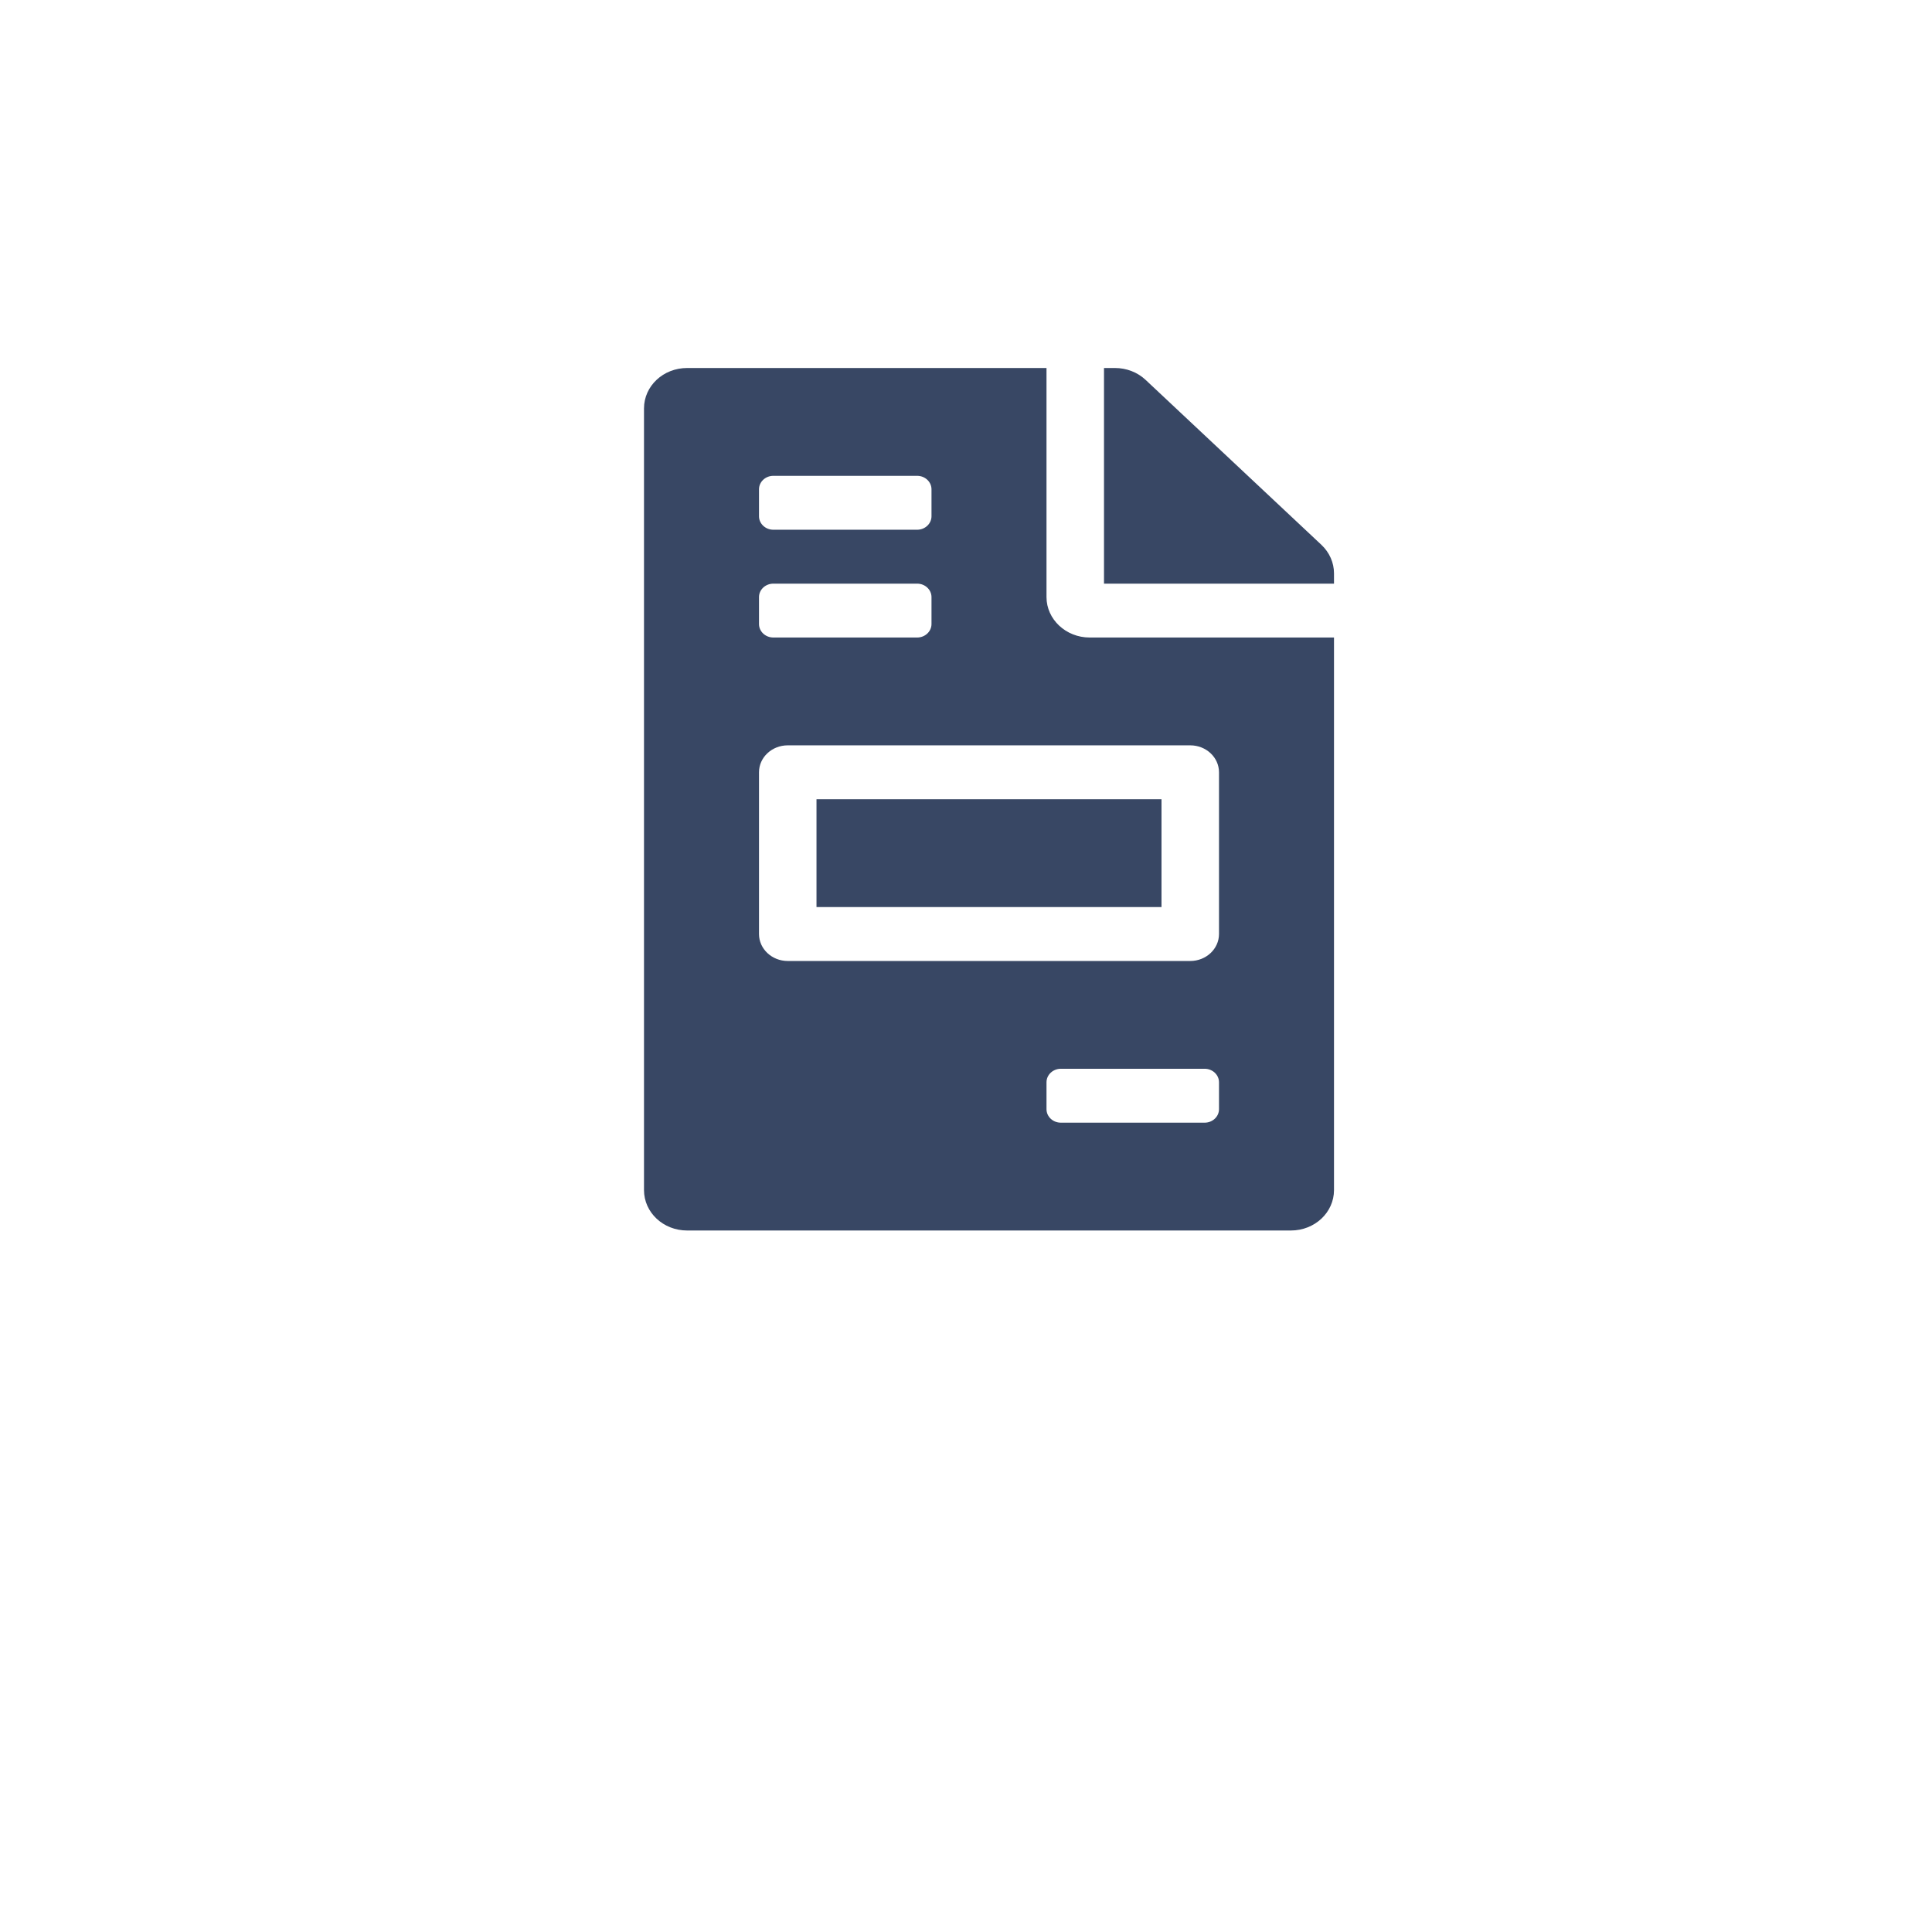 <svg width="42" height="42" viewBox="0 0 42 42" fill="none" xmlns="http://www.w3.org/2000/svg">
<g filter="url(#filter0_dd_1_3871)">
<rect x="5" y="1" width="32" height="32" rx="8" fill="white"/>
</g>
<path d="M25.25 17.375H17.75V19.719H25.25V17.375ZM28.727 11.845L24.902 8.256C24.727 8.092 24.488 8 24.238 8H24V12.688H29V12.464C29 12.233 28.902 12.01 28.727 11.845ZM22.75 12.98V8H14.938C14.418 8 14 8.392 14 8.879V25.871C14 26.358 14.418 26.75 14.938 26.75H28.062C28.582 26.75 29 26.358 29 25.871V13.859H23.688C23.172 13.859 22.75 13.464 22.75 12.98ZM16.5 10.637C16.5 10.475 16.64 10.344 16.812 10.344H19.938C20.11 10.344 20.25 10.475 20.25 10.637V11.223C20.25 11.384 20.11 11.516 19.938 11.516H16.812C16.64 11.516 16.5 11.384 16.5 11.223V10.637ZM16.5 12.98C16.5 12.819 16.64 12.688 16.812 12.688H19.938C20.11 12.688 20.25 12.819 20.25 12.98V13.566C20.25 13.728 20.11 13.859 19.938 13.859H16.812C16.64 13.859 16.5 13.728 16.5 13.566V12.98ZM26.5 24.113C26.5 24.275 26.36 24.406 26.188 24.406H23.062C22.89 24.406 22.75 24.275 22.75 24.113V23.527C22.75 23.366 22.89 23.234 23.062 23.234H26.188C26.36 23.234 26.5 23.366 26.5 23.527V24.113ZM26.5 16.789V20.305C26.5 20.628 26.22 20.891 25.875 20.891H17.125C16.78 20.891 16.5 20.628 16.5 20.305V16.789C16.5 16.465 16.78 16.203 17.125 16.203H25.875C26.22 16.203 26.5 16.465 26.5 16.789Z" fill="#384764"/>
<defs>
<filter id="filter0_dd_1_3871" x="0" y="0" width="42" height="42" filterUnits="userSpaceOnUse" color-interpolation-filters="sRGB">
<feFlood flood-opacity="0" result="BackgroundImageFix"/>
<feColorMatrix in="SourceAlpha" type="matrix" values="0 0 0 0 0 0 0 0 0 0 0 0 0 0 0 0 0 0 127 0" result="hardAlpha"/>
<feMorphology radius="1" operator="erode" in="SourceAlpha" result="effect1_dropShadow_1_3871"/>
<feOffset dy="2"/>
<feGaussianBlur stdDeviation="2"/>
<feColorMatrix type="matrix" values="0 0 0 0 0 0 0 0 0 0 0 0 0 0 0 0 0 0 0.07 0"/>
<feBlend mode="normal" in2="BackgroundImageFix" result="effect1_dropShadow_1_3871"/>
<feColorMatrix in="SourceAlpha" type="matrix" values="0 0 0 0 0 0 0 0 0 0 0 0 0 0 0 0 0 0 127 0" result="hardAlpha"/>
<feMorphology radius="1" operator="erode" in="SourceAlpha" result="effect2_dropShadow_1_3871"/>
<feOffset dy="4"/>
<feGaussianBlur stdDeviation="3"/>
<feColorMatrix type="matrix" values="0 0 0 0 0 0 0 0 0 0 0 0 0 0 0 0 0 0 0.12 0"/>
<feBlend mode="normal" in2="effect1_dropShadow_1_3871" result="effect2_dropShadow_1_3871"/>
<feBlend mode="normal" in="SourceGraphic" in2="effect2_dropShadow_1_3871" result="shape"/>
</filter>
</defs>
</svg>
